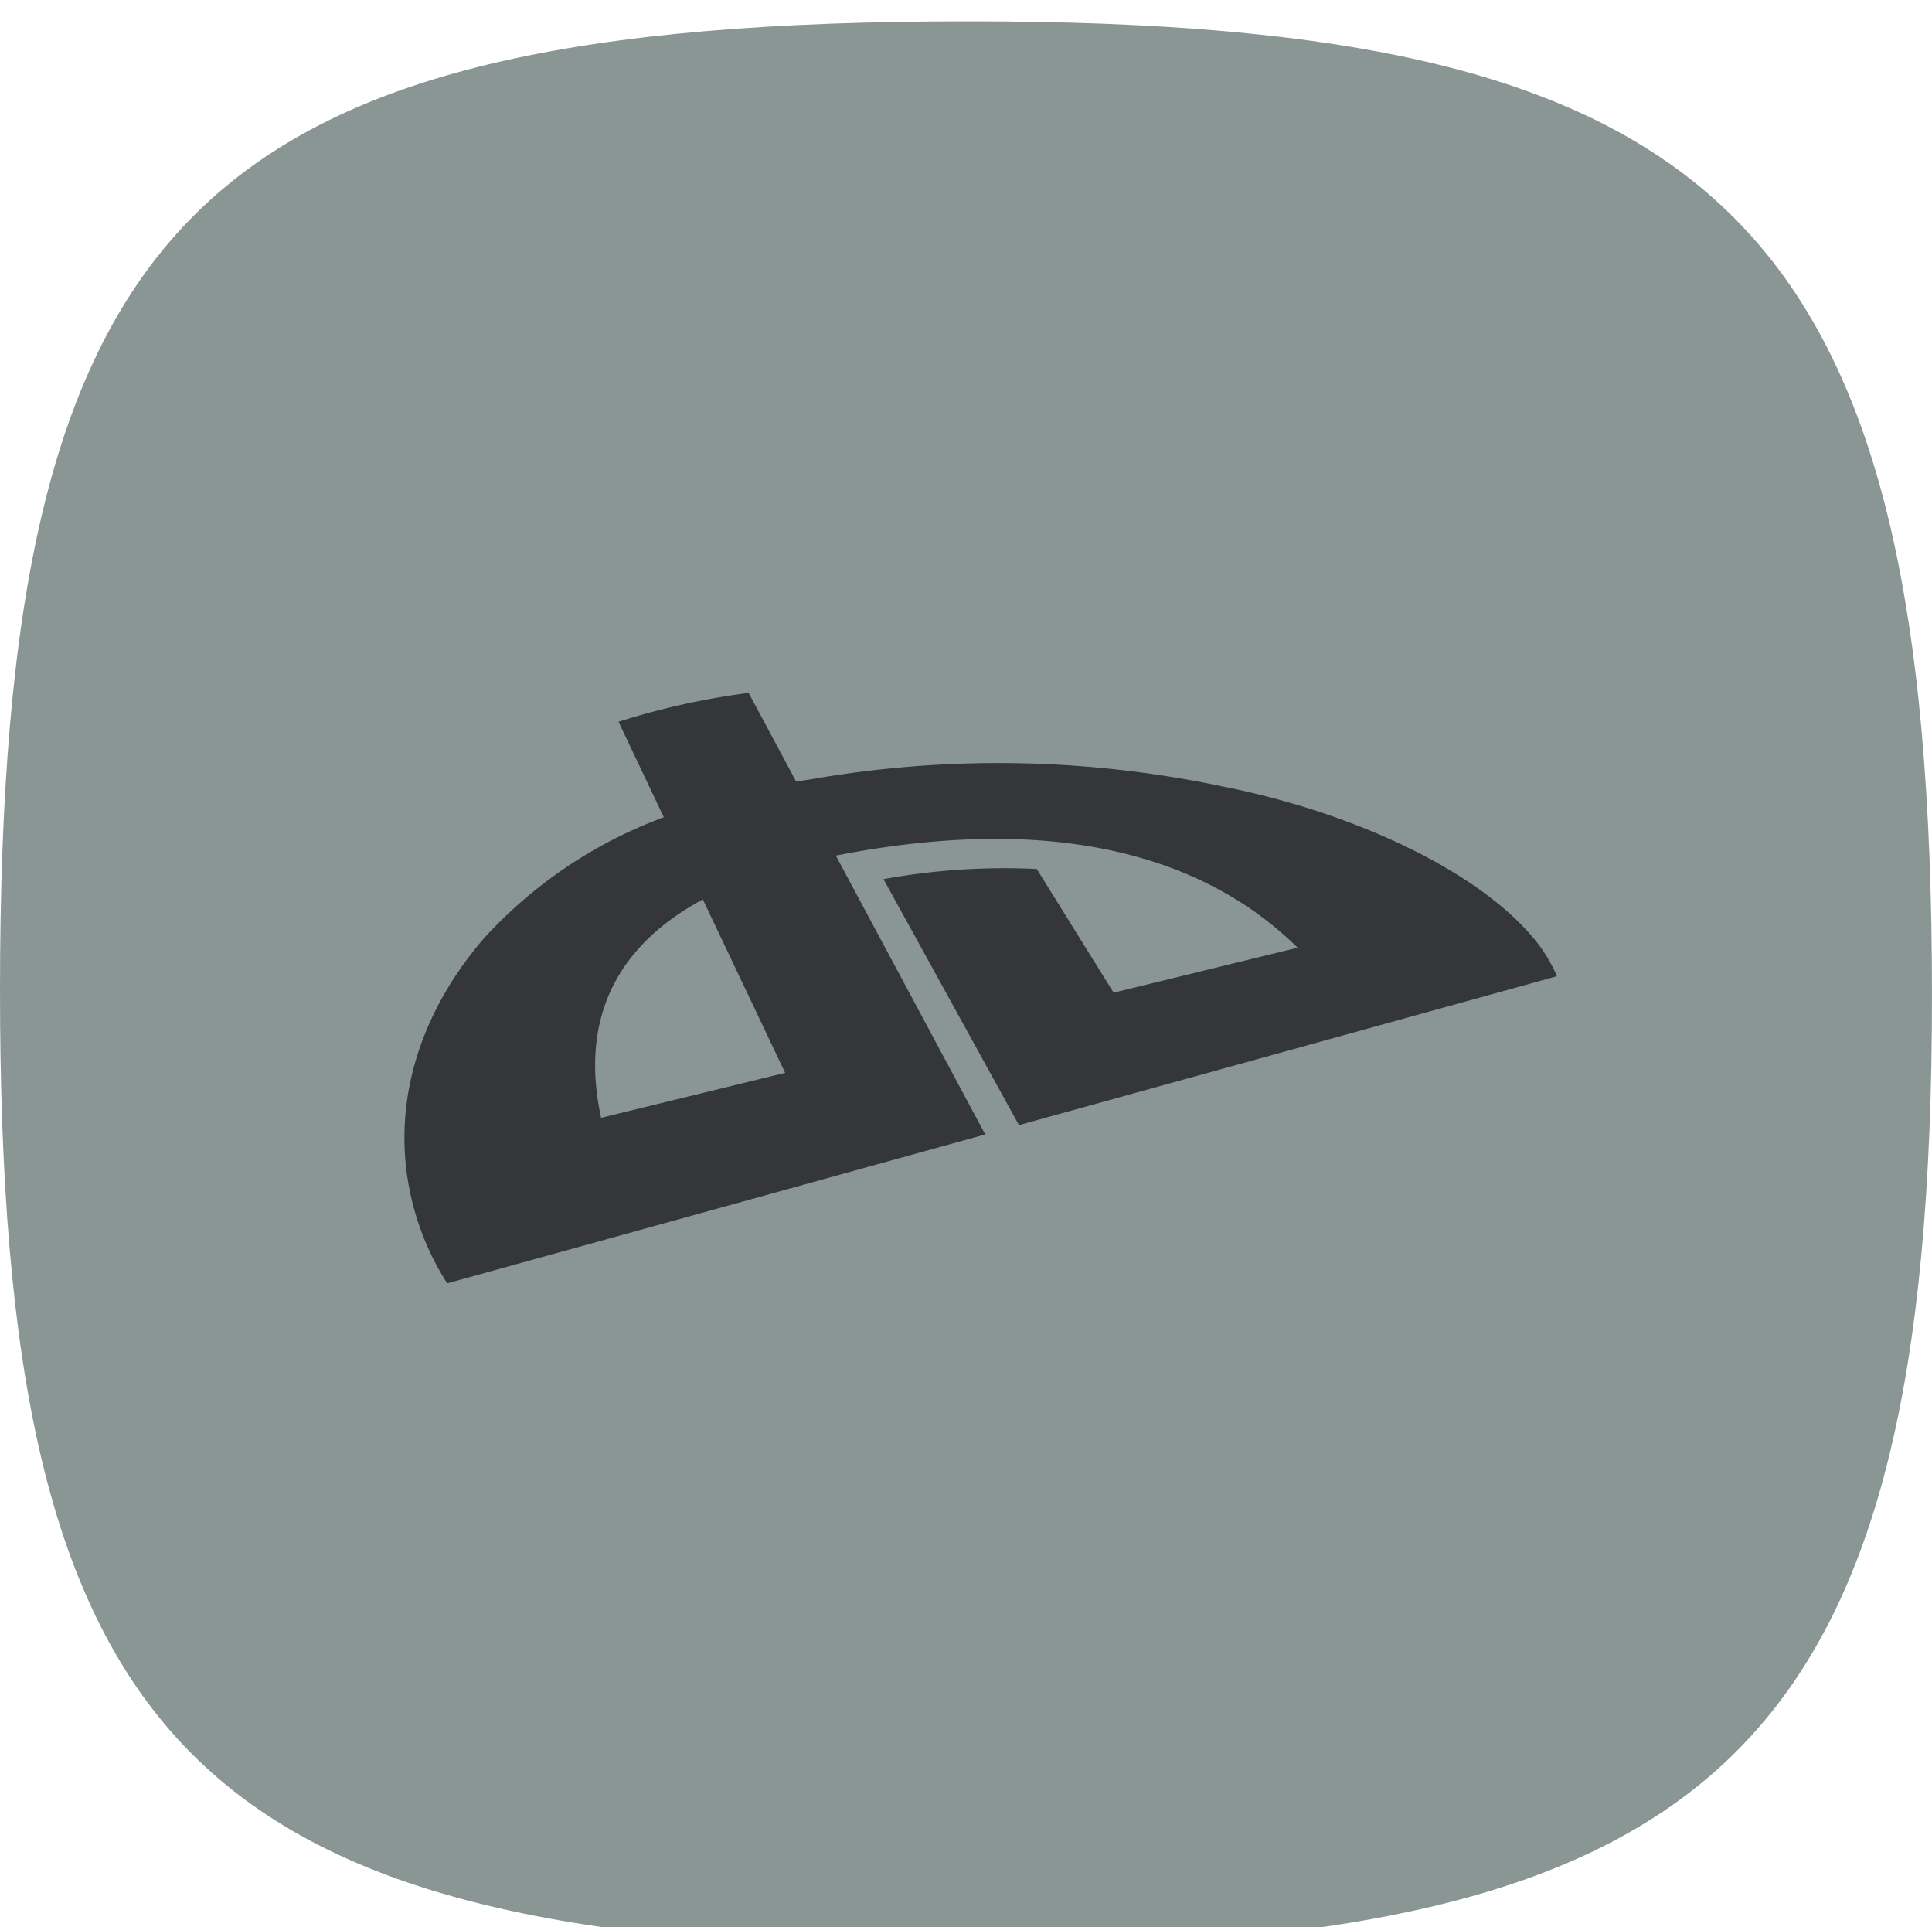 <svg id="Deviant_Art" data-name="Deviant Art" xmlns="http://www.w3.org/2000/svg" xmlns:xlink="http://www.w3.org/1999/xlink" width="90.75" height="90.5" viewBox="0 0 90.75 90.5">
<defs>
    <style>
      .cls-1 {
        fill: #899694;
        filter: url(#filter);
      }

      .cls-1, .cls-2 {
        fill-rule: evenodd;
      }

      .cls-2 {
        fill: #35363a;
      }
    </style>
    <filter id="filter" x="536" y="294.75" width="90.75" height="90.5" filterUnits="userSpaceOnUse">
      <feGaussianBlur result="blur" in="SourceAlpha"/>
      <feFlood result="flood" flood-color="#fff" flood-opacity="0.1"/>
      <feComposite result="composite" operator="out" in2="blur"/>
      <feOffset result="offset" dy="1"/>
      <feComposite result="composite-2" operator="in" in2="SourceAlpha"/>
      <feBlend result="blend" in2="SourceGraphic"/>
    </filter>
  </defs>
  <path id="container" class="cls-1" d="M581.5,294.751c35.574,0,45.249,9.39,45.249,45.755,0,35.575-9.927,44.744-45.5,44.744-36.365,0-45.249-9.422-45.249-45C536,303.889,545.137,294.751,581.5,294.751Z" transform="translate(-536 -294.75)"/>
  <path id="icon" class="cls-2" d="M584.7,335.56a31.624,31.624,0,0,0-7.2.476l6.362,11.552,25.271-6.992a7.146,7.146,0,0,0-1.2-1.905c-2.615-3.051-8.286-5.773-14.464-7h0a51.076,51.076,0,0,0-19.347-.349c-0.242.036-.483,0.076-0.723,0.116l-2.235-4.169a35.182,35.182,0,0,0-6.111,1.356l2.128,4.484a21.552,21.552,0,0,0-8.387,5.616c-3.395,3.891-4.736,8.783-3.106,13.546a12.573,12.573,0,0,0,1.319,2.727l25.272-6.992-7.018-13.094c0.241-.047.487-0.095,0.737-0.14,11.348-2.041,17.556,1.11,20.955,4.464l-8.645,2.112Zm-20.465,11.684c-0.78-3.587-.159-7.59,4.779-10.256l3.866,8.145Z" transform="translate(-536 -294.75)"/>
</svg>
